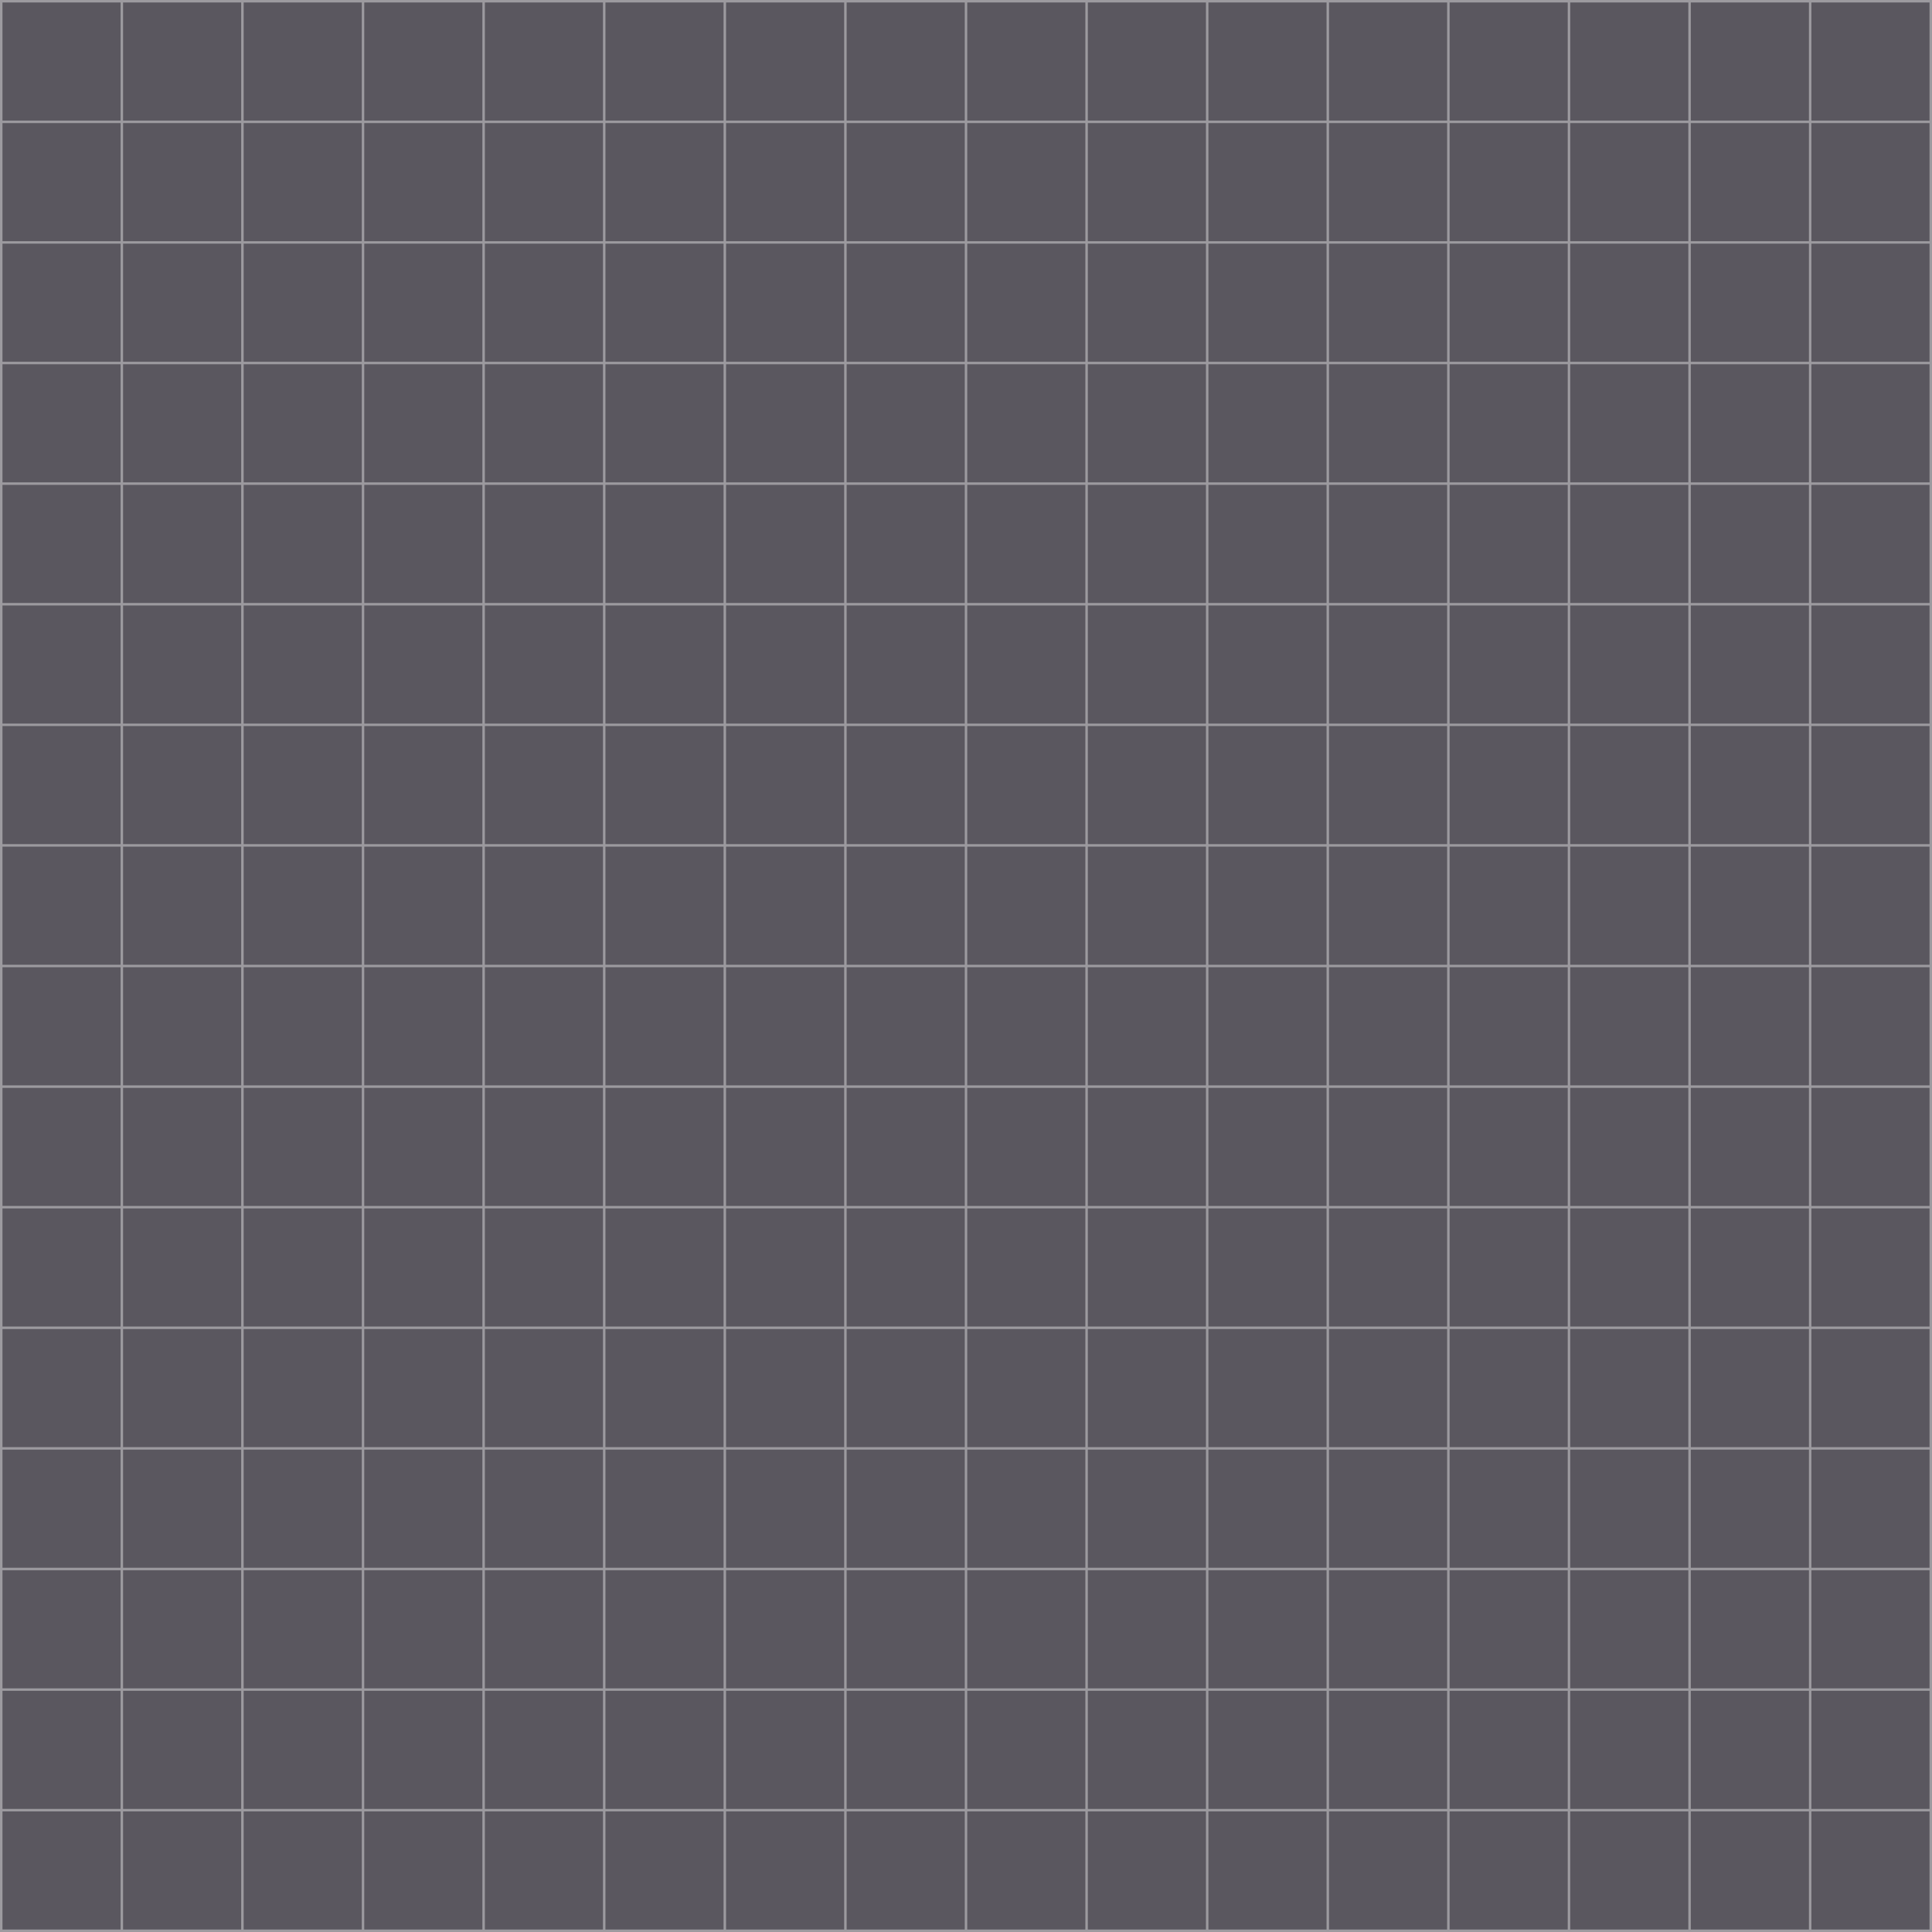 <svg xmlns="http://www.w3.org/2000/svg" width="785" height="785" viewBox="0 0 785 785">
    <defs>
        <filter id="background-filter" x="0%" y="0%" width="100%" height="100%" color-interpolation-filters="sRGB" filterUnits="objectBoundingBox" primitiveUnits="userSpaceOnUse">
            <feTurbulence width="100%" height="100%" x="0%" y="0%" baseFrequency="0.004 0.003" numOctaves="2" result="turbulence" seed="156" stitchTiles="stitch" type="fractalNoise"/>
            <feGaussianBlur width="100%" height="100%" x="0%" y="0%" in="turbulence" result="blur" stdDeviation="34 31"/>
            <feBlend width="100%" height="100%" x="0%" y="0%" in="SourceGraphic" in2="blur" mode="color" result="blend"/>
        </filter>
    </defs>
    <rect fill="#5a575f" filter="url(#background-filter)" width="785" height="785"/>
    <path fill="white" fill-opacity="0.4" d="M0 0v785h785V0zm1 1h48v48H1zm49 0h48v48H50zm49 0h48v48H99zm49 0h48v48h-48zm49 0h48v48h-48zm49 0h48v48h-48zm49 0h48v48h-48zm49 0h48v48h-48zm49 0h48v48h-48zm49 0h48v48h-48zm49 0h48v48h-48zm49 0h48v48h-48zm49 0h48v48h-48zm49 0h48v48h-48zm49 0h48v48h-48zm49 0h48v48h-48zM1 50h48v48H1zm49 0h48v48H50zm49 0h48v48H99zm49 0h48v48h-48zm49 0h48v48h-48zm49 0h48v48h-48zm49 0h48v48h-48zm49 0h48v48h-48zm49 0h48v48h-48zm49 0h48v48h-48zm49 0h48v48h-48zm49 0h48v48h-48zm49 0h48v48h-48zm49 0h48v48h-48zm49 0h48v48h-48zm49 0h48v48h-48zM1 99h48v48H1zm49 0h48v48H50zm49 0h48v48H99zm49 0h48v48h-48zm49 0h48v48h-48zm49 0h48v48h-48zm49 0h48v48h-48zm49 0h48v48h-48zm49 0h48v48h-48zm49 0h48v48h-48zm49 0h48v48h-48zm49 0h48v48h-48zm49 0h48v48h-48zm49 0h48v48h-48zm49 0h48v48h-48zm49 0h48v48h-48zM1 148h48v48H1zm49 0h48v48H50zm49 0h48v48H99zm49 0h48v48h-48zm49 0h48v48h-48zm49 0h48v48h-48zm49 0h48v48h-48zm49 0h48v48h-48zm49 0h48v48h-48zm49 0h48v48h-48zm49 0h48v48h-48zm49 0h48v48h-48zm49 0h48v48h-48zm49 0h48v48h-48zm49 0h48v48h-48zm49 0h48v48h-48zM1 197h48v48H1zm49 0h48v48H50zm49 0h48v48H99zm49 0h48v48h-48zm49 0h48v48h-48zm49 0h48v48h-48zm49 0h48v48h-48zm49 0h48v48h-48zm49 0h48v48h-48zm49 0h48v48h-48zm49 0h48v48h-48zm49 0h48v48h-48zm49 0h48v48h-48zm49 0h48v48h-48zm49 0h48v48h-48zm49 0h48v48h-48zM1 246h48v48H1zm49 0h48v48H50zm49 0h48v48H99zm49 0h48v48h-48zm49 0h48v48h-48zm49 0h48v48h-48zm49 0h48v48h-48zm49 0h48v48h-48zm49 0h48v48h-48zm49 0h48v48h-48zm49 0h48v48h-48zm49 0h48v48h-48zm49 0h48v48h-48zm49 0h48v48h-48zm49 0h48v48h-48zm49 0h48v48h-48zM1 295h48v48H1zm49 0h48v48H50zm49 0h48v48H99zm49 0h48v48h-48zm49 0h48v48h-48zm49 0h48v48h-48zm49 0h48v48h-48zm49 0h48v48h-48zm49 0h48v48h-48zm49 0h48v48h-48zm49 0h48v48h-48zm49 0h48v48h-48zm49 0h48v48h-48zm49 0h48v48h-48zm49 0h48v48h-48zm49 0h48v48h-48zM1 344h48v48H1zm49 0h48v48H50zm49 0h48v48H99zm49 0h48v48h-48zm49 0h48v48h-48zm49 0h48v48h-48zm49 0h48v48h-48zm49 0h48v48h-48zm49 0h48v48h-48zm49 0h48v48h-48zm49 0h48v48h-48zm49 0h48v48h-48zm49 0h48v48h-48zm49 0h48v48h-48zm49 0h48v48h-48zm49 0h48v48h-48zM1 393h48v48H1zm49 0h48v48H50zm49 0h48v48H99zm49 0h48v48h-48zm49 0h48v48h-48zm49 0h48v48h-48zm49 0h48v48h-48zm49 0h48v48h-48zm49 0h48v48h-48zm49 0h48v48h-48zm49 0h48v48h-48zm49 0h48v48h-48zm49 0h48v48h-48zm49 0h48v48h-48zm49 0h48v48h-48zm49 0h48v48h-48zM1 442h48v48H1zm49 0h48v48H50zm49 0h48v48H99zm49 0h48v48h-48zm49 0h48v48h-48zm49 0h48v48h-48zm49 0h48v48h-48zm49 0h48v48h-48zm49 0h48v48h-48zm49 0h48v48h-48zm49 0h48v48h-48zm49 0h48v48h-48zm49 0h48v48h-48zm49 0h48v48h-48zm49 0h48v48h-48zm49 0h48v48h-48zM1 491h48v48H1zm49 0h48v48H50zm49 0h48v48H99zm49 0h48v48h-48zm49 0h48v48h-48zm49 0h48v48h-48zm49 0h48v48h-48zm49 0h48v48h-48zm49 0h48v48h-48zm49 0h48v48h-48zm49 0h48v48h-48zm49 0h48v48h-48zm49 0h48v48h-48zm49 0h48v48h-48zm49 0h48v48h-48zm49 0h48v48h-48zM1 540h48v48H1zm49 0h48v48H50zm49 0h48v48H99zm49 0h48v48h-48zm49 0h48v48h-48zm49 0h48v48h-48zm49 0h48v48h-48zm49 0h48v48h-48zm49 0h48v48h-48zm49 0h48v48h-48zm49 0h48v48h-48zm49 0h48v48h-48zm49 0h48v48h-48zm49 0h48v48h-48zm49 0h48v48h-48zm49 0h48v48h-48zM1 589h48v48H1zm49 0h48v48H50zm49 0h48v48H99zm49 0h48v48h-48zm49 0h48v48h-48zm49 0h48v48h-48zm49 0h48v48h-48zm49 0h48v48h-48zm49 0h48v48h-48zm49 0h48v48h-48zm49 0h48v48h-48zm49 0h48v48h-48zm49 0h48v48h-48zm49 0h48v48h-48zm49 0h48v48h-48zm49 0h48v48h-48zM1 638h48v48H1zm49 0h48v48H50zm49 0h48v48H99zm49 0h48v48h-48zm49 0h48v48h-48zm49 0h48v48h-48zm49 0h48v48h-48zm49 0h48v48h-48zm49 0h48v48h-48zm49 0h48v48h-48zm49 0h48v48h-48zm49 0h48v48h-48zm49 0h48v48h-48zm49 0h48v48h-48zm49 0h48v48h-48zm49 0h48v48h-48zM1 687h48v48H1zm49 0h48v48H50zm49 0h48v48H99zm49 0h48v48h-48zm49 0h48v48h-48zm49 0h48v48h-48zm49 0h48v48h-48zm49 0h48v48h-48zm49 0h48v48h-48zm49 0h48v48h-48zm49 0h48v48h-48zm49 0h48v48h-48zm49 0h48v48h-48zm49 0h48v48h-48zm49 0h48v48h-48zm49 0h48v48h-48zM1 736h48v48H1zm49 0h48v48H50zm49 0h48v48H99zm49 0h48v48h-48zm49 0h48v48h-48zm49 0h48v48h-48zm49 0h48v48h-48zm49 0h48v48h-48zm49 0h48v48h-48zm49 0h48v48h-48zm49 0h48v48h-48zm49 0h48v48h-48zm49 0h48v48h-48zm49 0h48v48h-48zm49 0h48v48h-48zm49 0h48v48h-48z"/>
</svg>
